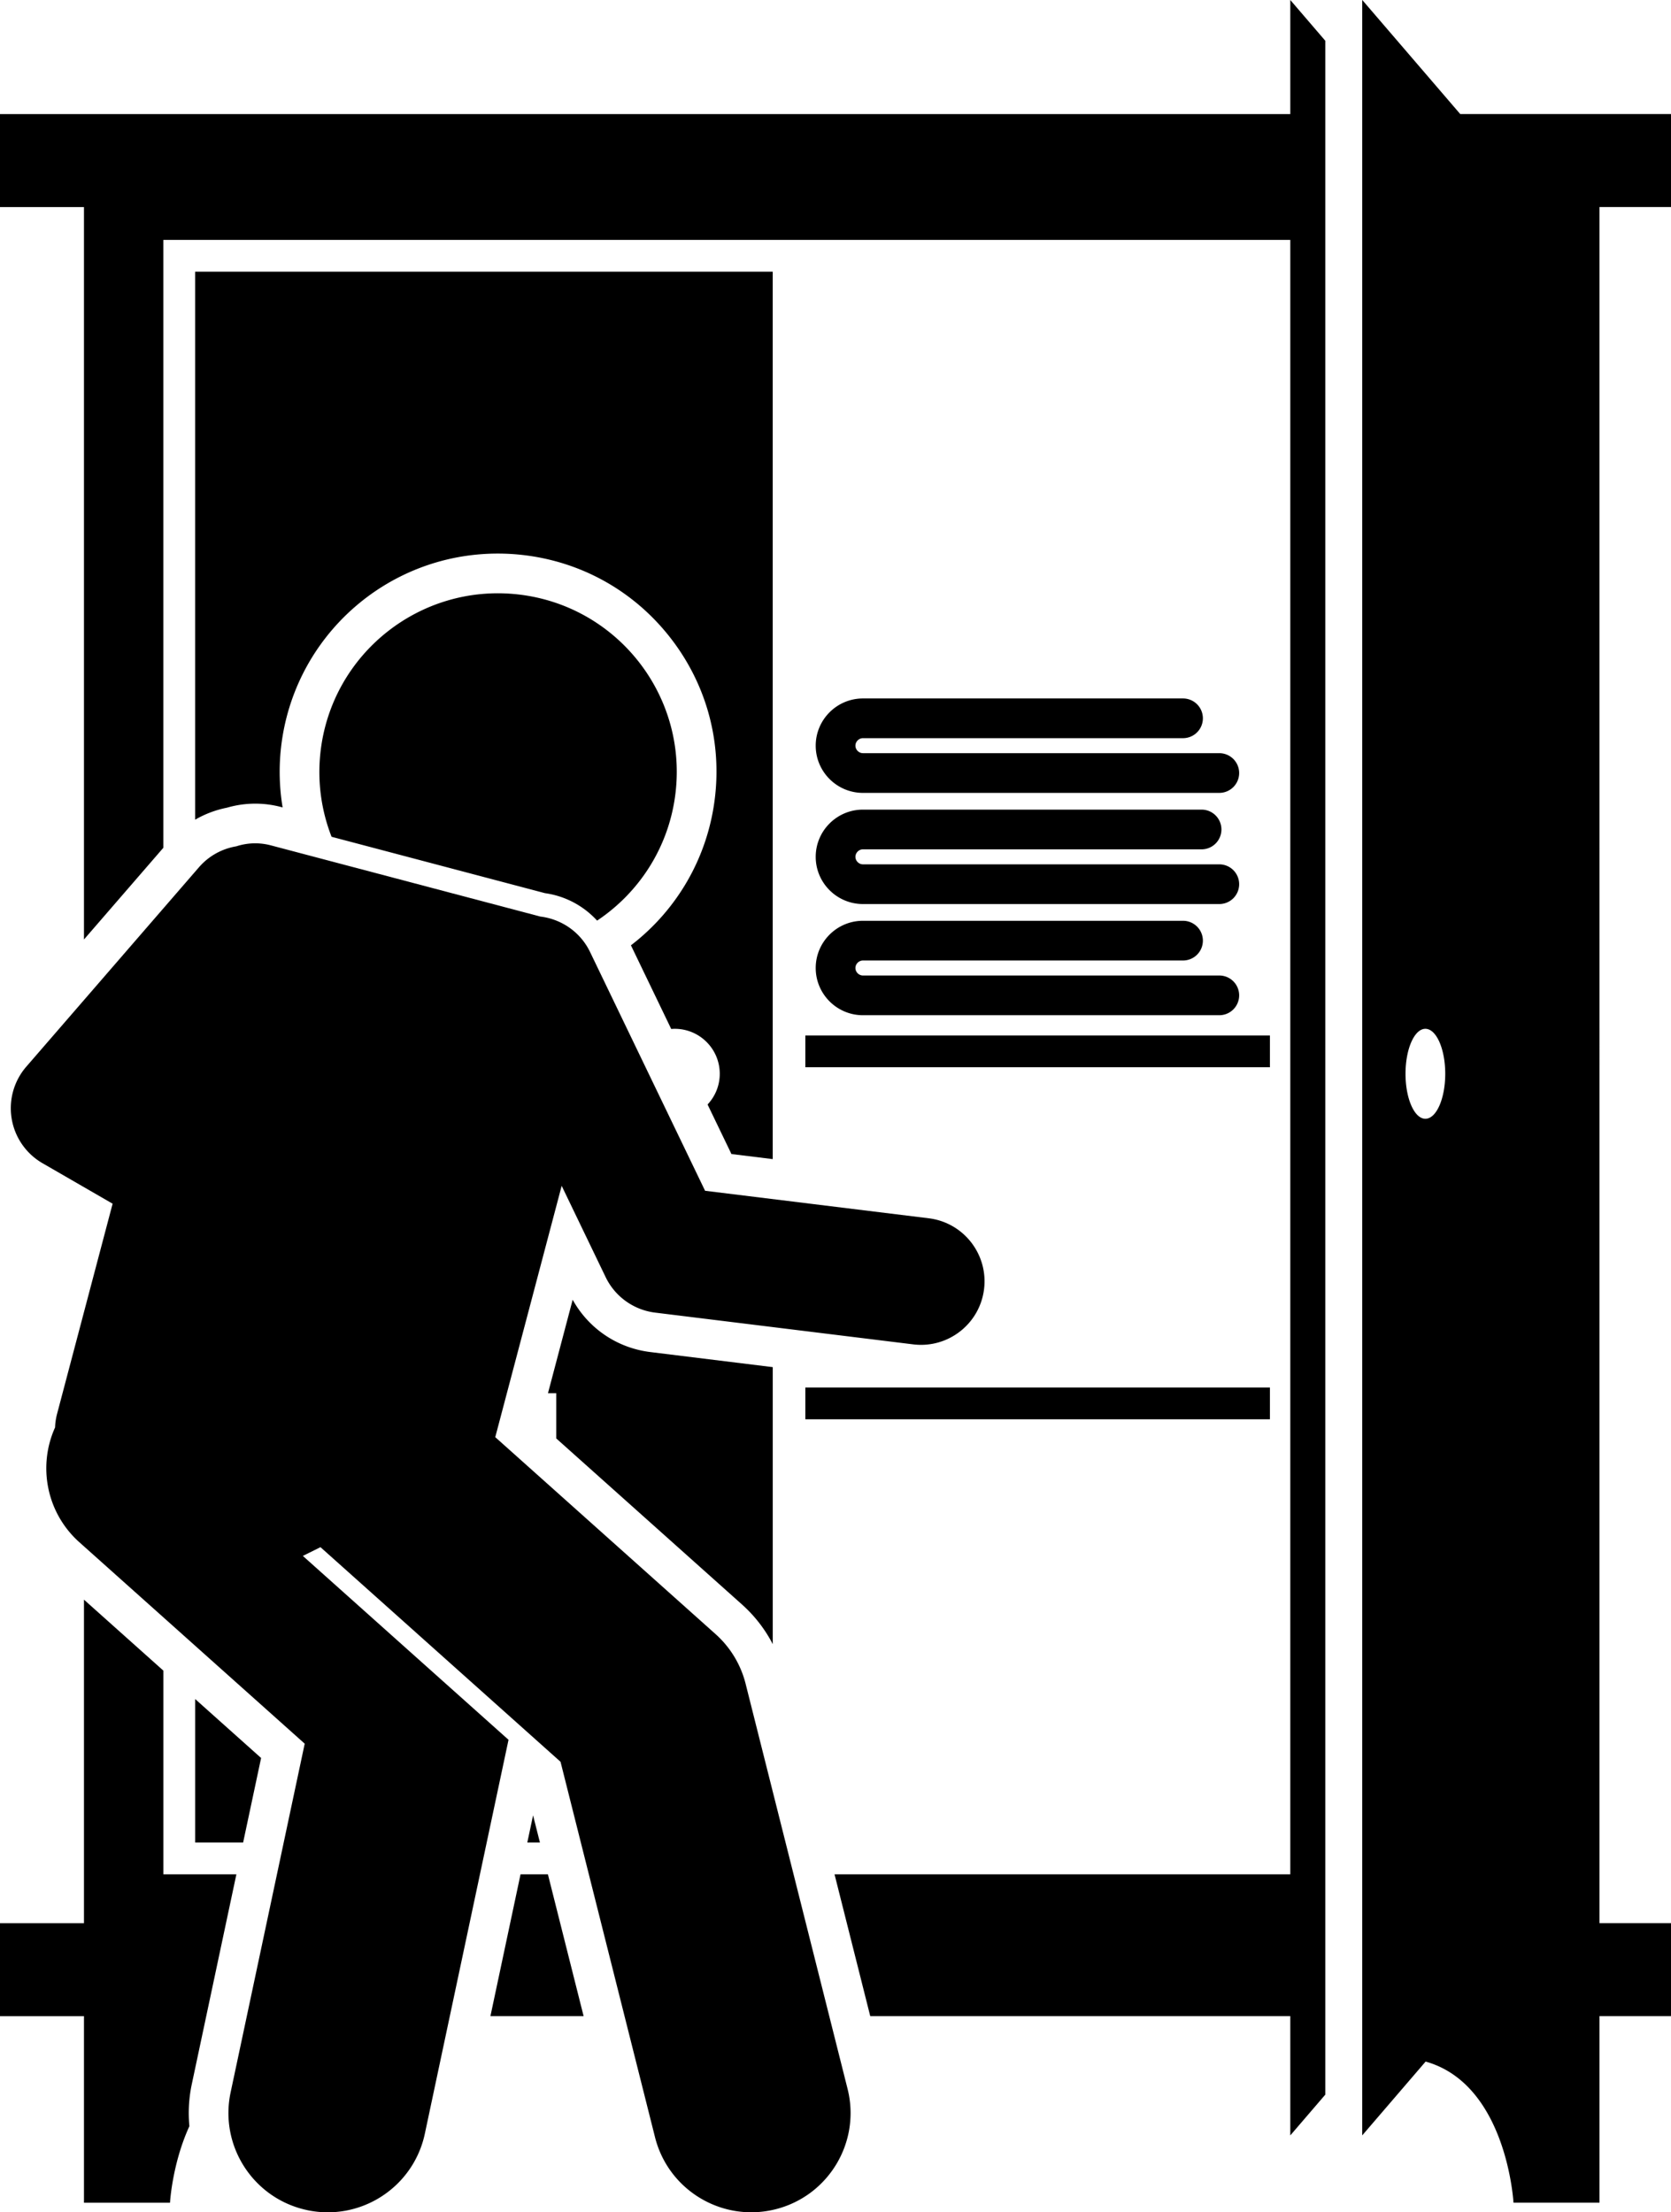 <svg xmlns="http://www.w3.org/2000/svg" xml:space="preserve" viewBox="0 0 674.8 893.56" shape-rendering="geometricPrecision" text-rendering="geometricPrecision" image-rendering="optimizeQuality" fill-rule="evenodd" clip-rule="evenodd"><g fill="currentColor"><path d="M212.94 744.21h5.1l-2.77-10.98zM224.64 562.71V581l75.01 67.07c5.12 4.58 9.3 10 12.41 16V552.19l-49.45-6.09c-13.34-1.64-24.89-9.48-31.35-21.13l-9.97 37.74h3.35zM91.63 326.24c3.73-1.09 7.58-1.64 11.45-1.64 3.5 0 6.99.45 10.39 1.35l.66.17a87.973 87.973 0 0 1-.64-24.2c5.03-44.66 42.67-78.33 87.55-78.33 3.31 0 6.66.19 9.96.56 23.41 2.64 44.4 14.23 59.08 32.65 14.69 18.42 21.33 41.45 18.69 64.86-2.78 24.7-15.54 46.02-33.98 60.16l16.27 33.79c.47-.04.95-.07 1.43-.07 10.04 0 18.17 8.14 18.17 18.17 0 4.8-1.88 9.16-4.92 12.4l9.64 20.01 16.67 2.05V109.73H78.8v221.35c3.96-2.3 8.29-3.94 12.82-4.84zM78.81 686.25v57.96h19.37l7.26-34.15zM221.26 757.04h-11.05l-12.16 57.28h37.63z"/><path d="m77.45 841.81 18.01-84.77H65.98v-82.26l-32.07-28.67v130.67H0v37.55h33.91v75.37h34.74s.88-15.76 7.83-30.92a56.02 56.02 0 0 1 .97-16.96zM535.19 16.46 521.06 0v46.08H0v37.55h33.91v295.83l32.06-37.05V96.9H521.06v660.14H337.01l14.42 57.28h169.63v48.18l14.13-16.46zM550.11 0v862.49l25.6-29.81c32.85 9.21 35.48 57 35.48 57h34.74v-75.37h28.87v-37.55h-28.87V83.62h28.87V46.07h-85.11L550.12-.01zm33.52 433.71c0 10.04-3.59 18.17-8.02 18.17s-8.02-8.14-8.02-18.17c0-10.04 3.59-18.17 8.02-18.17s8.02 8.14 8.02 18.17z"/><path d="M512.83 431.07v-12.83H325.22v12.83zM325.22 560.43v12.82h187.61v-12.82zM348.48 410.05h143.91a8.02 8.02 0 0 0 8.02-8.02 8.02 8.02 0 0 0-8.02-8.02H348.48c-1.64 0-3.03-1.39-3.03-3.03s1.39-3.03 3.03-3.03h129.26a8.02 8.02 0 0 0 8.02-8.02 8.02 8.02 0 0 0-8.02-8.02H348.48c-10.51 0-19.07 8.55-19.07 19.07 0 10.51 8.55 19.07 19.07 19.07zM348.48 320.25h143.91a8.02 8.02 0 0 0 8.02-8.02 8.02 8.02 0 0 0-8.02-8.02H348.48c-1.64 0-3.03-1.39-3.03-3.03s1.39-3.03 3.03-3.03h129.26a8.02 8.02 0 0 0 8.02-8.02 8.02 8.02 0 0 0-8.02-8.02H348.48c-10.51 0-19.07 8.55-19.07 19.07 0 10.51 8.55 19.07 19.07 19.07zM348.48 365.15h143.91a8.02 8.02 0 0 0 8.02-8.02 8.02 8.02 0 0 0-8.02-8.02H348.48c-1.64 0-3.03-1.39-3.03-3.03s1.39-3.03 3.03-3.03h136.75a8.02 8.02 0 0 0 8.02-8.02 8.02 8.02 0 0 0-8.02-8.02H348.48c-10.51 0-19.07 8.55-19.07 19.07 0 10.51 8.55 19.06 19.07 19.07zM220.06 360.75c8.25 1.15 15.61 5.14 21.07 11.09 17.09-11.4 29.23-29.96 31.71-51.97 4.46-39.6-24.03-75.32-63.63-79.78-39.6-4.46-75.32 24.03-79.78 63.63-1.35 12.04.35 23.71 4.47 34.26l86.17 22.77z"/><path d="M124.02 892.68c2.81.6 5.61.88 8.37.88 18.53 0 35.17-12.92 39.18-31.77l33.79-159.08-83.06-74.27 7.12-3.53 96.94 86.68 38.16 151.65c4.58 18.19 20.91 30.31 38.85 30.31 3.24 0 6.53-.4 9.81-1.22 21.47-5.4 34.5-27.19 29.09-48.66l-41.16-163.56a40 40 0 0 0-12.16-20.1L200 580.47l26.82-101.51 17.76 36.88a25.683 25.683 0 0 0 19.98 14.33L368.79 543c1.07.13 2.12.19 3.17.19 12.77 0 23.84-9.53 25.43-22.52 1.73-14.06-8.27-26.87-22.33-28.6l-90.33-11.11-46.44-96.43c-3.95-8.2-11.69-13.32-20.1-14.33l-108.83-28.76a24.613 24.613 0 0 0-13.92.39c-5.68.95-11.07 3.81-15.13 8.5l-69.69 80.5a25.649 25.649 0 0 0-5.9 21.05 25.648 25.648 0 0 0 12.47 17.96l28.29 16.34-22.45 84.96a24.81 24.81 0 0 0-.79 5.41c-7.01 15.52-3.55 34.43 9.82 46.38l90.99 81.35-29.92 140.84c-4.6 21.66 9.23 42.94 30.88 47.55z"/></g></svg>